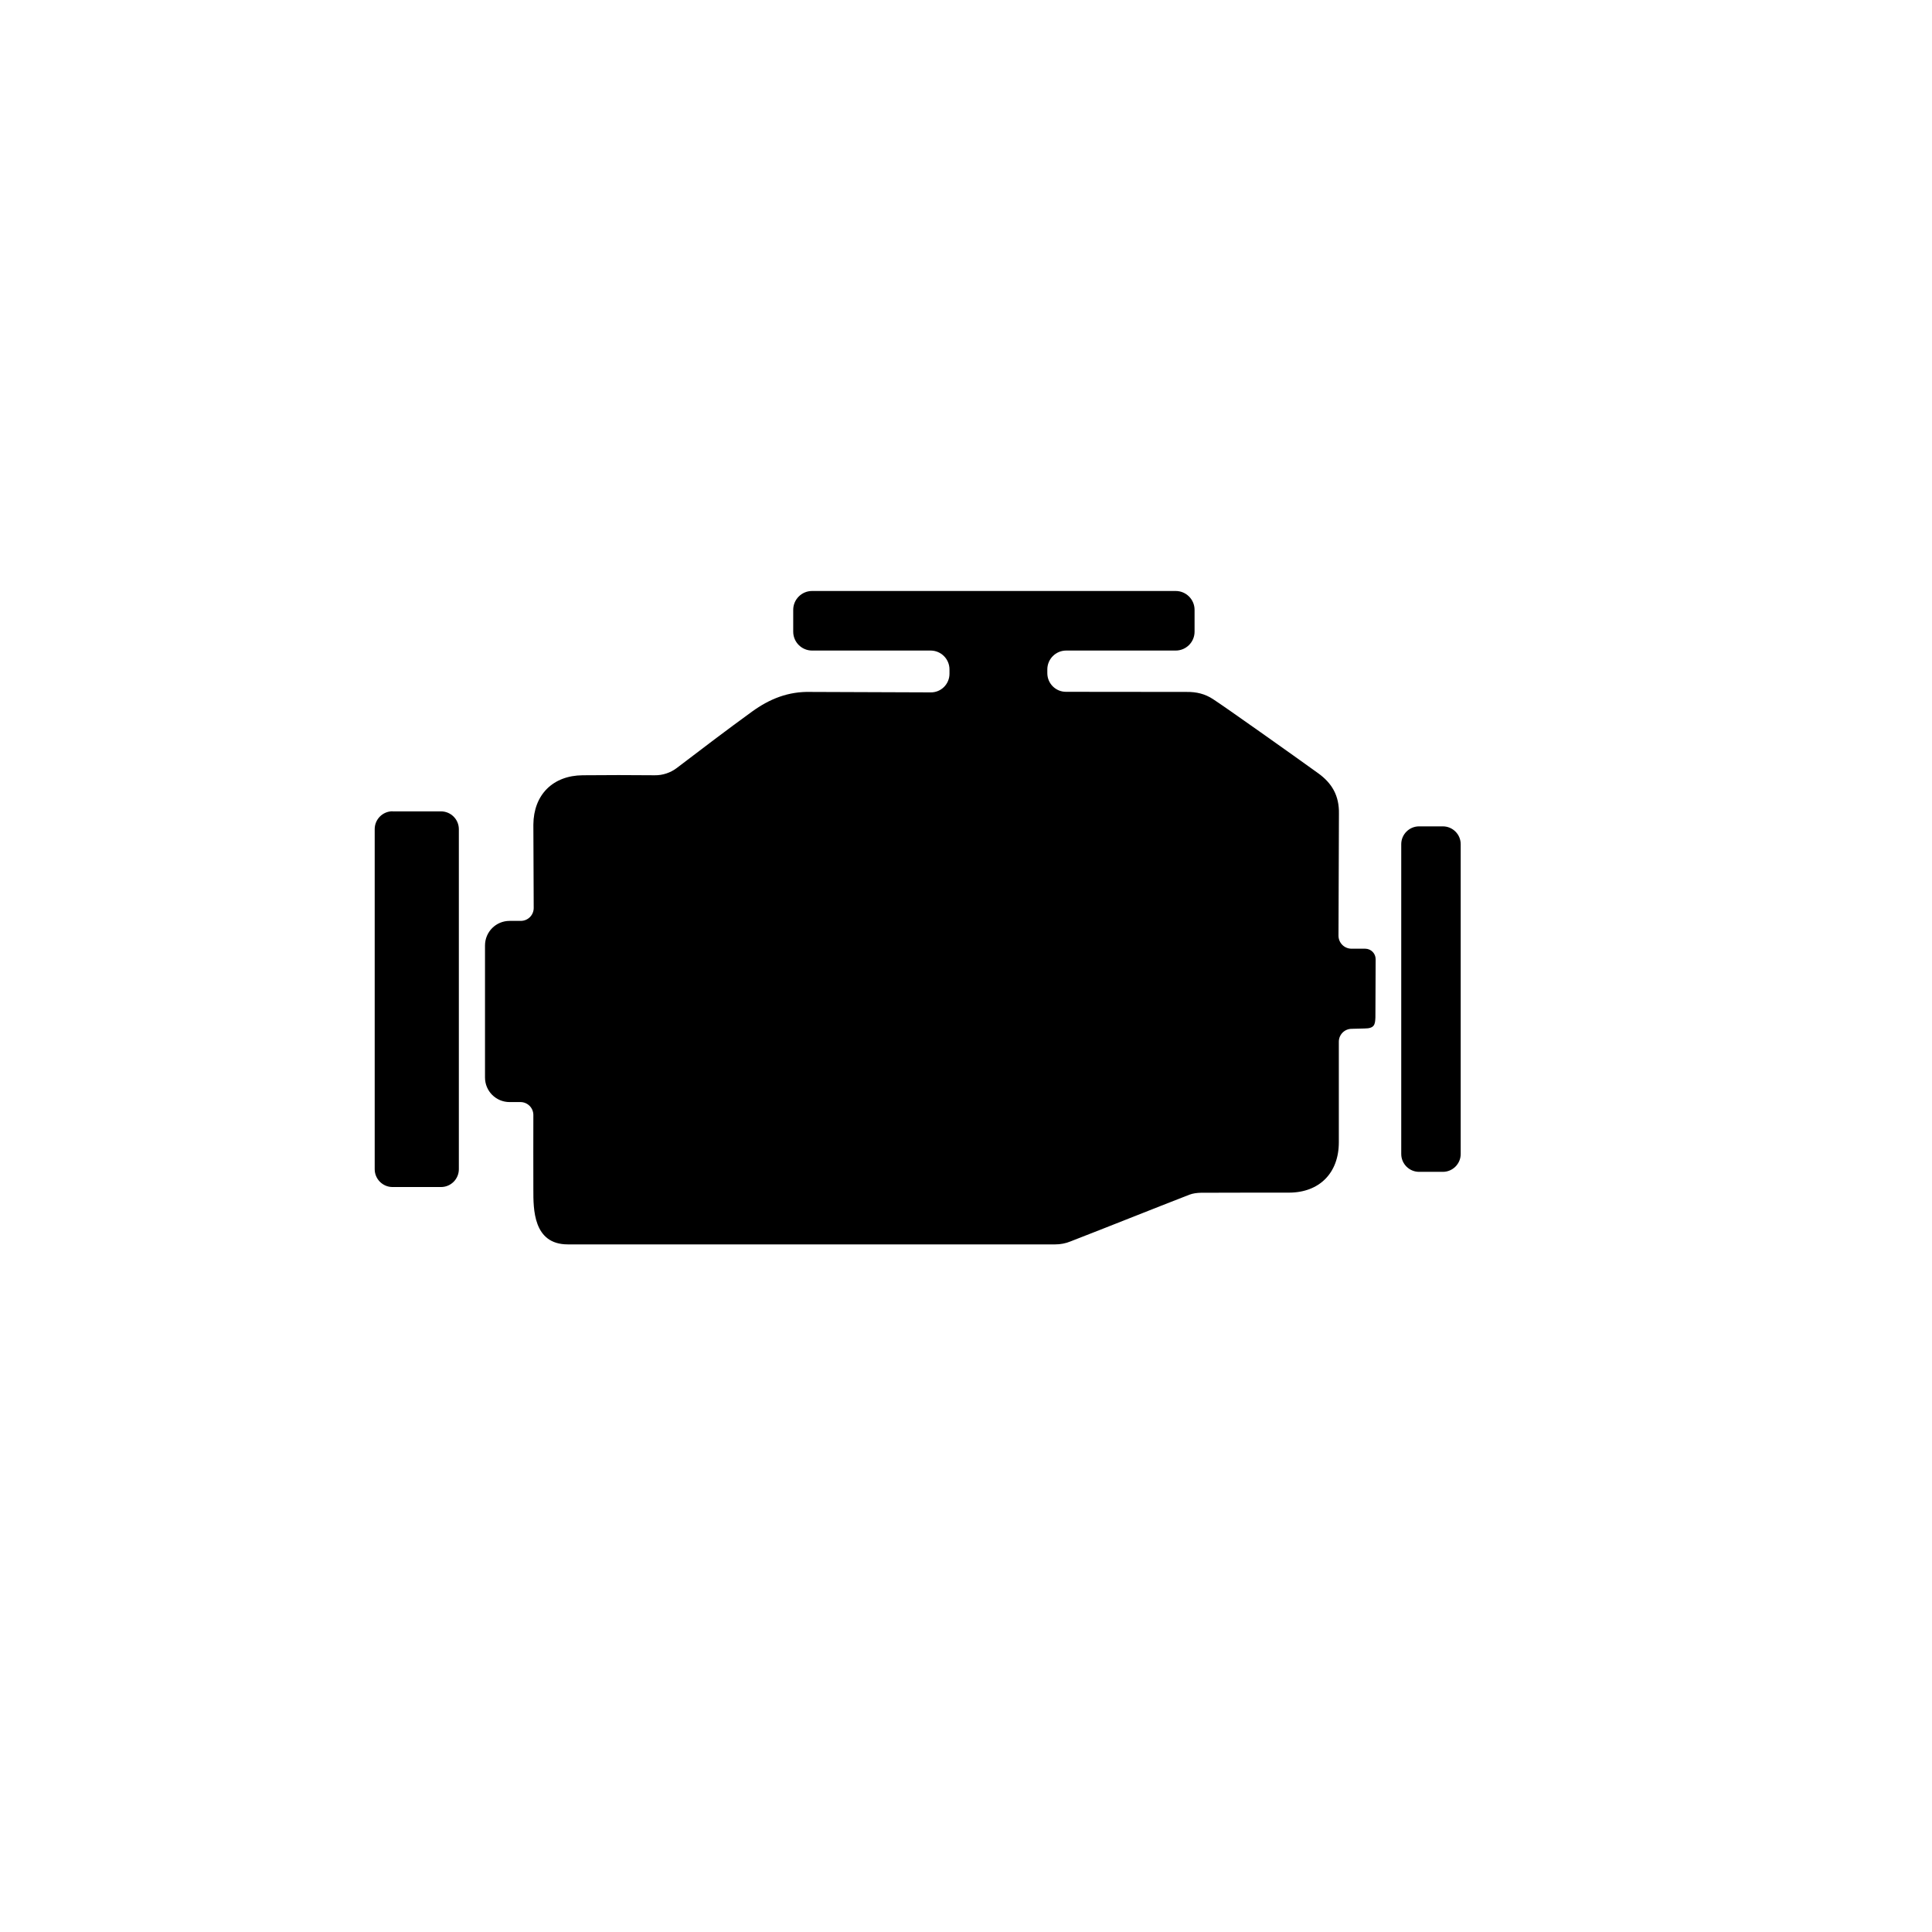 <svg class="m-svg-service" x="0px" y="0px" width="70px" height="70px" viewBox="0 0 80 80" enable-background="new 0 0 150 150" xml:space="preserve" xmlns="http://www.w3.org/2000/svg">
<defs><link href="svg-service.css" type="text/css" rel="stylesheet" xmlns="http://www.w3.org/1999/xhtml"/></defs>
                <g transform="translate(13,13) scale(0.5)">
	            <path d="M93.492,42.436h-1.969c-0.815,0-1.478,0.663-1.478,1.477v25.655c0,0.814,0.662,1.479,1.478,1.479h1.969
		            c0.813,0,1.477-0.664,1.477-1.479V43.912C94.969,43.099,94.306,42.436,93.492,42.436z"/>
	            <path d="M6.508,41.187c-0.813,0-1.477,0.662-1.477,1.477v28.164c0,0.813,0.663,1.477,1.477,1.477h4.015
		            c0.814,0,1.477-0.663,1.477-1.477V42.672c0-0.813-0.662-1.477-1.477-1.477H6.508V41.187z"/>
	            <path d="M62.648,76.811c3.294-1.278,6.569-2.595,9.855-3.872c0.293-0.113,0.634-0.152,0.947-0.16c2.432-0.01,4.865-0.01,7.289-0.01
		            c2.518,0,4.137-1.62,4.137-4.166v-8.331c0-0.597,0.482-1.07,1.07-1.07l1.05-0.027c0.833,0,0.882-0.323,0.909-0.9l0.02-4.837
		            c0-0.482-0.389-0.871-0.872-0.871h-1.126c-0.597,0-1.079-0.483-1.079-1.08l0.037-10.101c0.028-1.496-0.577-2.527-1.723-3.352
		            c-1.969-1.42-7.772-5.538-8.719-6.144c-0.653-0.427-1.363-0.597-2.158-0.587l-10.007-0.01c-0.852,0-1.543-0.691-1.543-1.543v-0.312
		            c0-0.861,0.7-1.562,1.562-1.562h9.07c0.86,0,1.562-0.7,1.562-1.562v-1.809c0-0.861-0.701-1.562-1.562-1.562H41.253
		            c-0.862,0-1.562,0.7-1.562,1.562v1.809c0,0.861,0.7,1.562,1.562,1.562h9.816c0.862,0,1.563,0.701,1.563,1.562v0.36
		            c0,0.852-0.691,1.552-1.554,1.542l-9.911-0.037c-1.895-0.057-3.446,0.587-4.886,1.628c-2.102,1.524-4.165,3.096-6.229,4.668
		            c-0.521,0.397-1.174,0.615-1.827,0.605c-1.987-0.02-3.976-0.02-5.964,0c-2.471,0.019-4.07,1.609-4.09,4.09l0.028,6.901
		            c0,0.586-0.474,1.069-1.07,1.069h-0.927c-1.127,0-2.036,0.909-2.036,2.036v10.935c0,1.126,0.909,2.034,2.036,2.034h0.899
		            c0.587,0,1.069,0.474,1.069,1.07c0,1.571-0.01,4.497,0,6.19c0,1.573-0.028,4.526,2.85,4.526H61.39
		            C61.815,77.057,62.26,76.972,62.648,76.811z"/>
                </g>
                </svg>